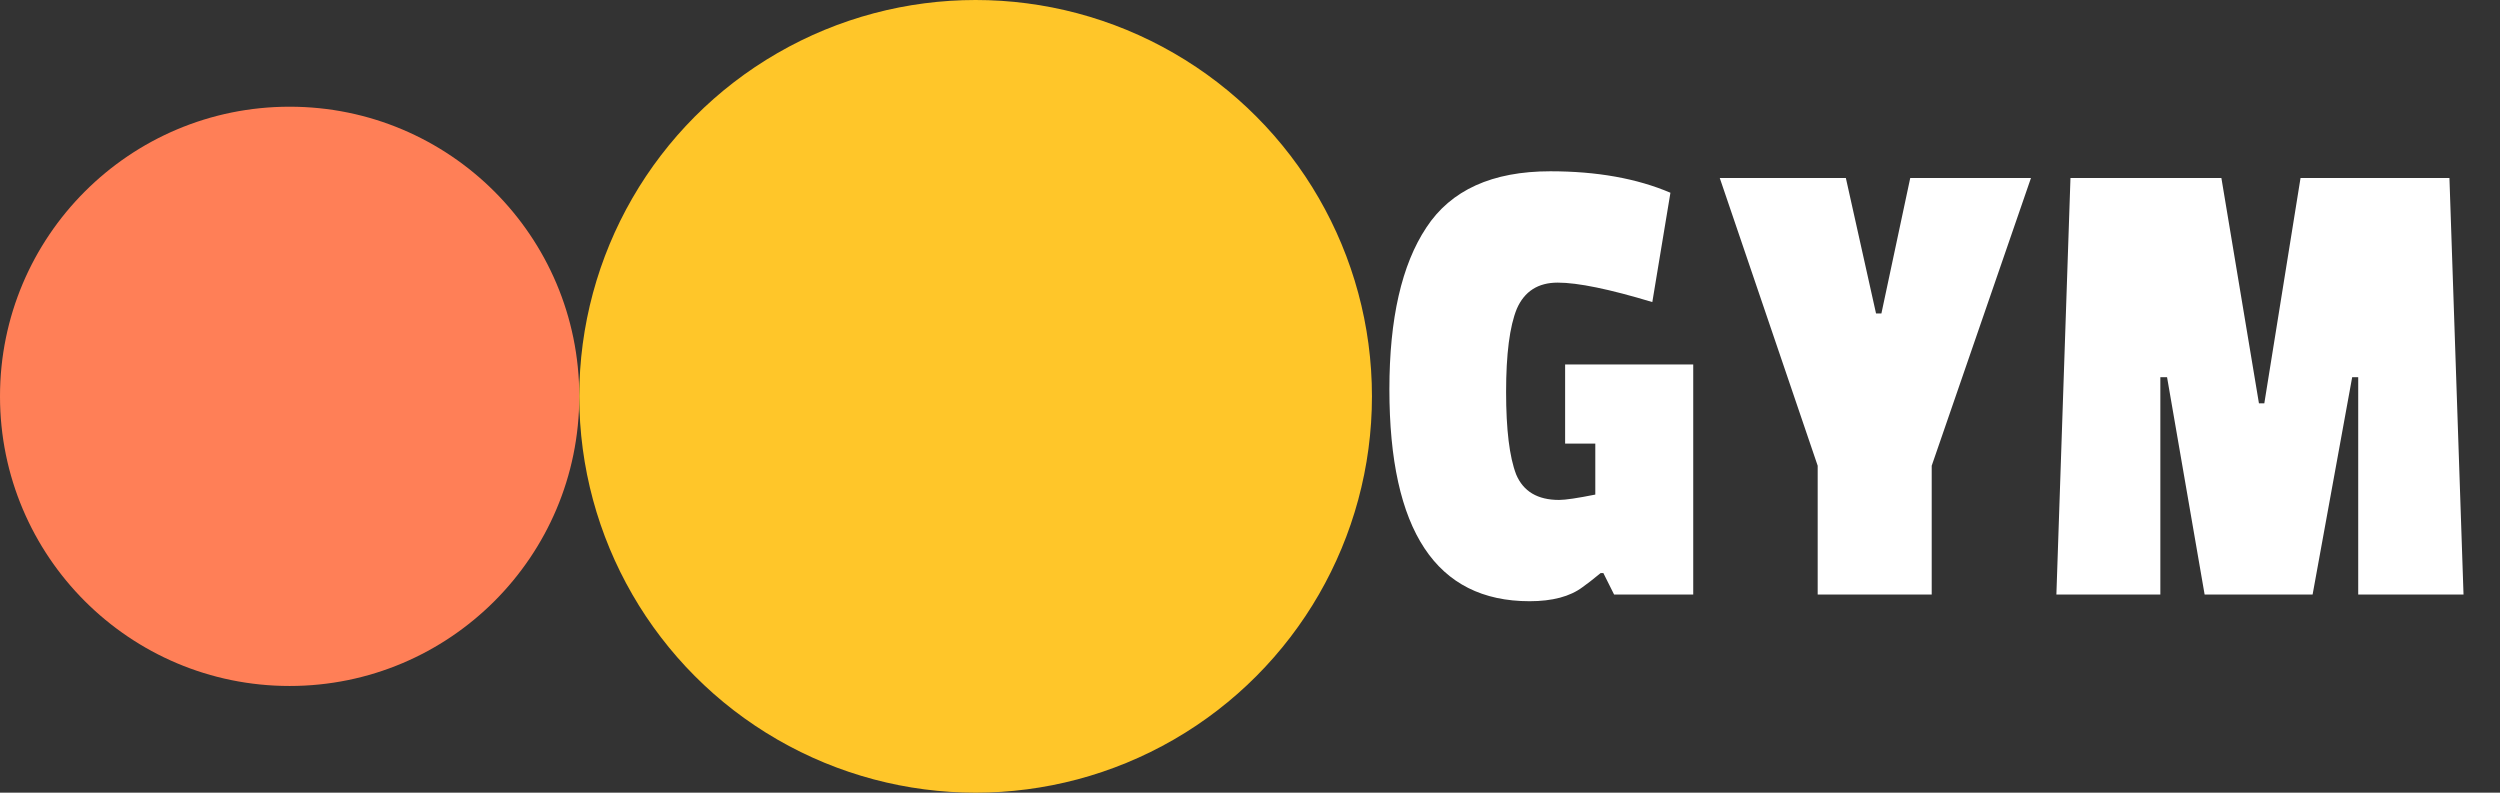 <svg width="164" height="52" viewBox="0 0 164 52" fill="none" xmlns="http://www.w3.org/2000/svg">
<rect x="0" y="0" width="164" height="52" fill="#333333" stroke="none"/>
<circle cx="19" cy="26" r="19" fill="#FF7F57"/>
<circle cx="64" cy="26" r="26" fill="#FFC629"/>
<path d="M108.392 19.816C105.576 18.965 103.508 18.54 102.188 18.54C100.897 18.54 100.003 19.112 99.504 20.256C99.035 21.4 98.8 23.219 98.8 25.712C98.8 28.176 99.02 29.98 99.46 31.124C99.929 32.239 100.868 32.796 102.276 32.796C102.687 32.796 103.479 32.679 104.652 32.444V29.1H102.672V23.908H111.076V39H105.884L105.18 37.592H105.004C104.505 38.003 104.109 38.311 103.816 38.516C102.995 39.132 101.836 39.44 100.34 39.44C94.209 39.44 91.144 34.805 91.144 25.536C91.144 20.901 91.951 17.367 93.564 14.932C95.177 12.468 97.891 11.236 101.704 11.236C104.755 11.236 107.38 11.705 109.58 12.644L108.392 19.816ZM133.232 11.676L126.72 30.552V39H119.24V30.552L112.816 11.676H121.088L123.068 20.564H123.42L125.312 11.676H133.232ZM161.607 39H154.699V24.744H154.303L151.707 39H144.623L142.159 24.744H141.719V39H134.899L135.823 11.676H145.723L148.187 26.46H148.539L150.915 11.676H160.683L161.607 39Z" fill="white"/>
</svg>
